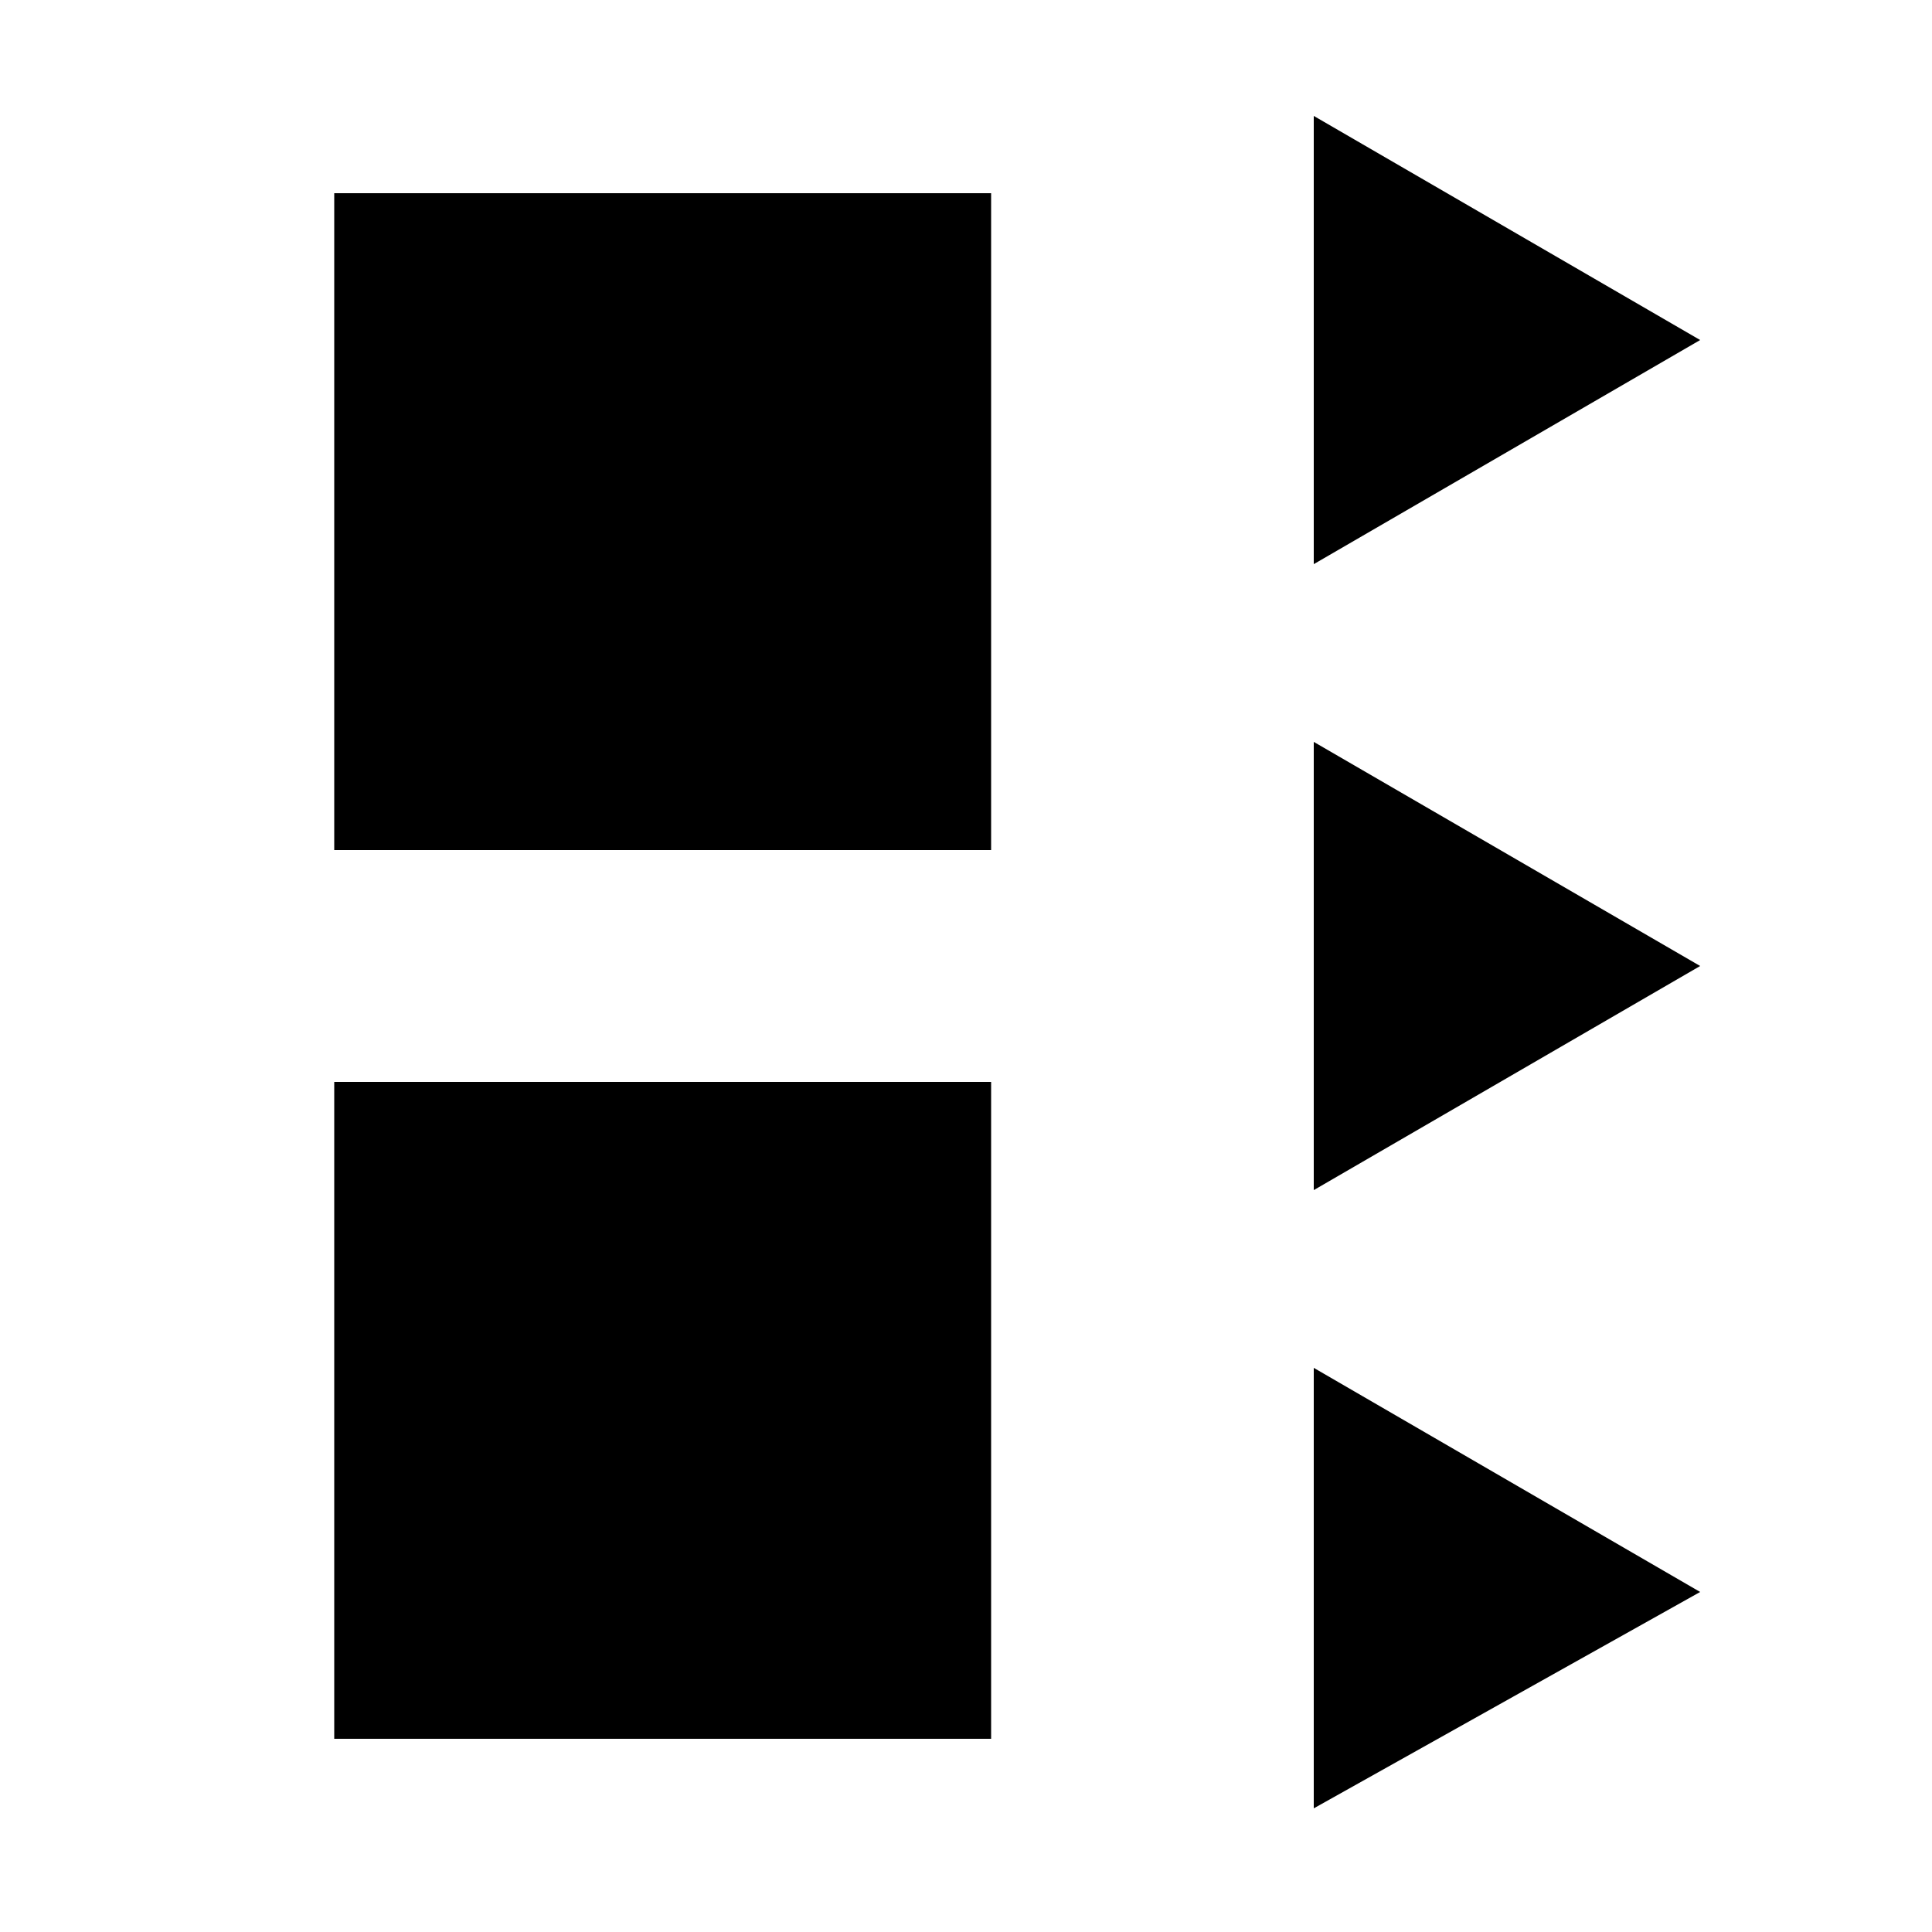 <?xml version="1.0" encoding="utf-8"?>
<!DOCTYPE svg PUBLIC "-//W3C//DTD SVG 1.1//EN" "http://www.w3.org/Graphics/SVG/1.1/DTD/svg11.dtd">
<svg version="1.1" id="Layer_1" xmlns="http://www.w3.org/2000/svg" xmlns:xlink="http://www.w3.org/1999/xlink" x="0px" y="0px"
	 width="500px" height="500px" viewBox="0 0 500 500" enable-background="new 0 0 500 500" xml:space="preserve">
<rect x="86.5" y="50" fill="#000000" width="170" height="170"/>
<rect x="86.5" y="280" fill="#000000" width="170" height="170"/>

<polygon points="340,30 340,146 440,88" fill="#000000" />
<polygon points="340,192 340,308 440,250" fill="#000000" />
<polygon points="340,354 340,468 440,412" fill="#000000" />
</svg>